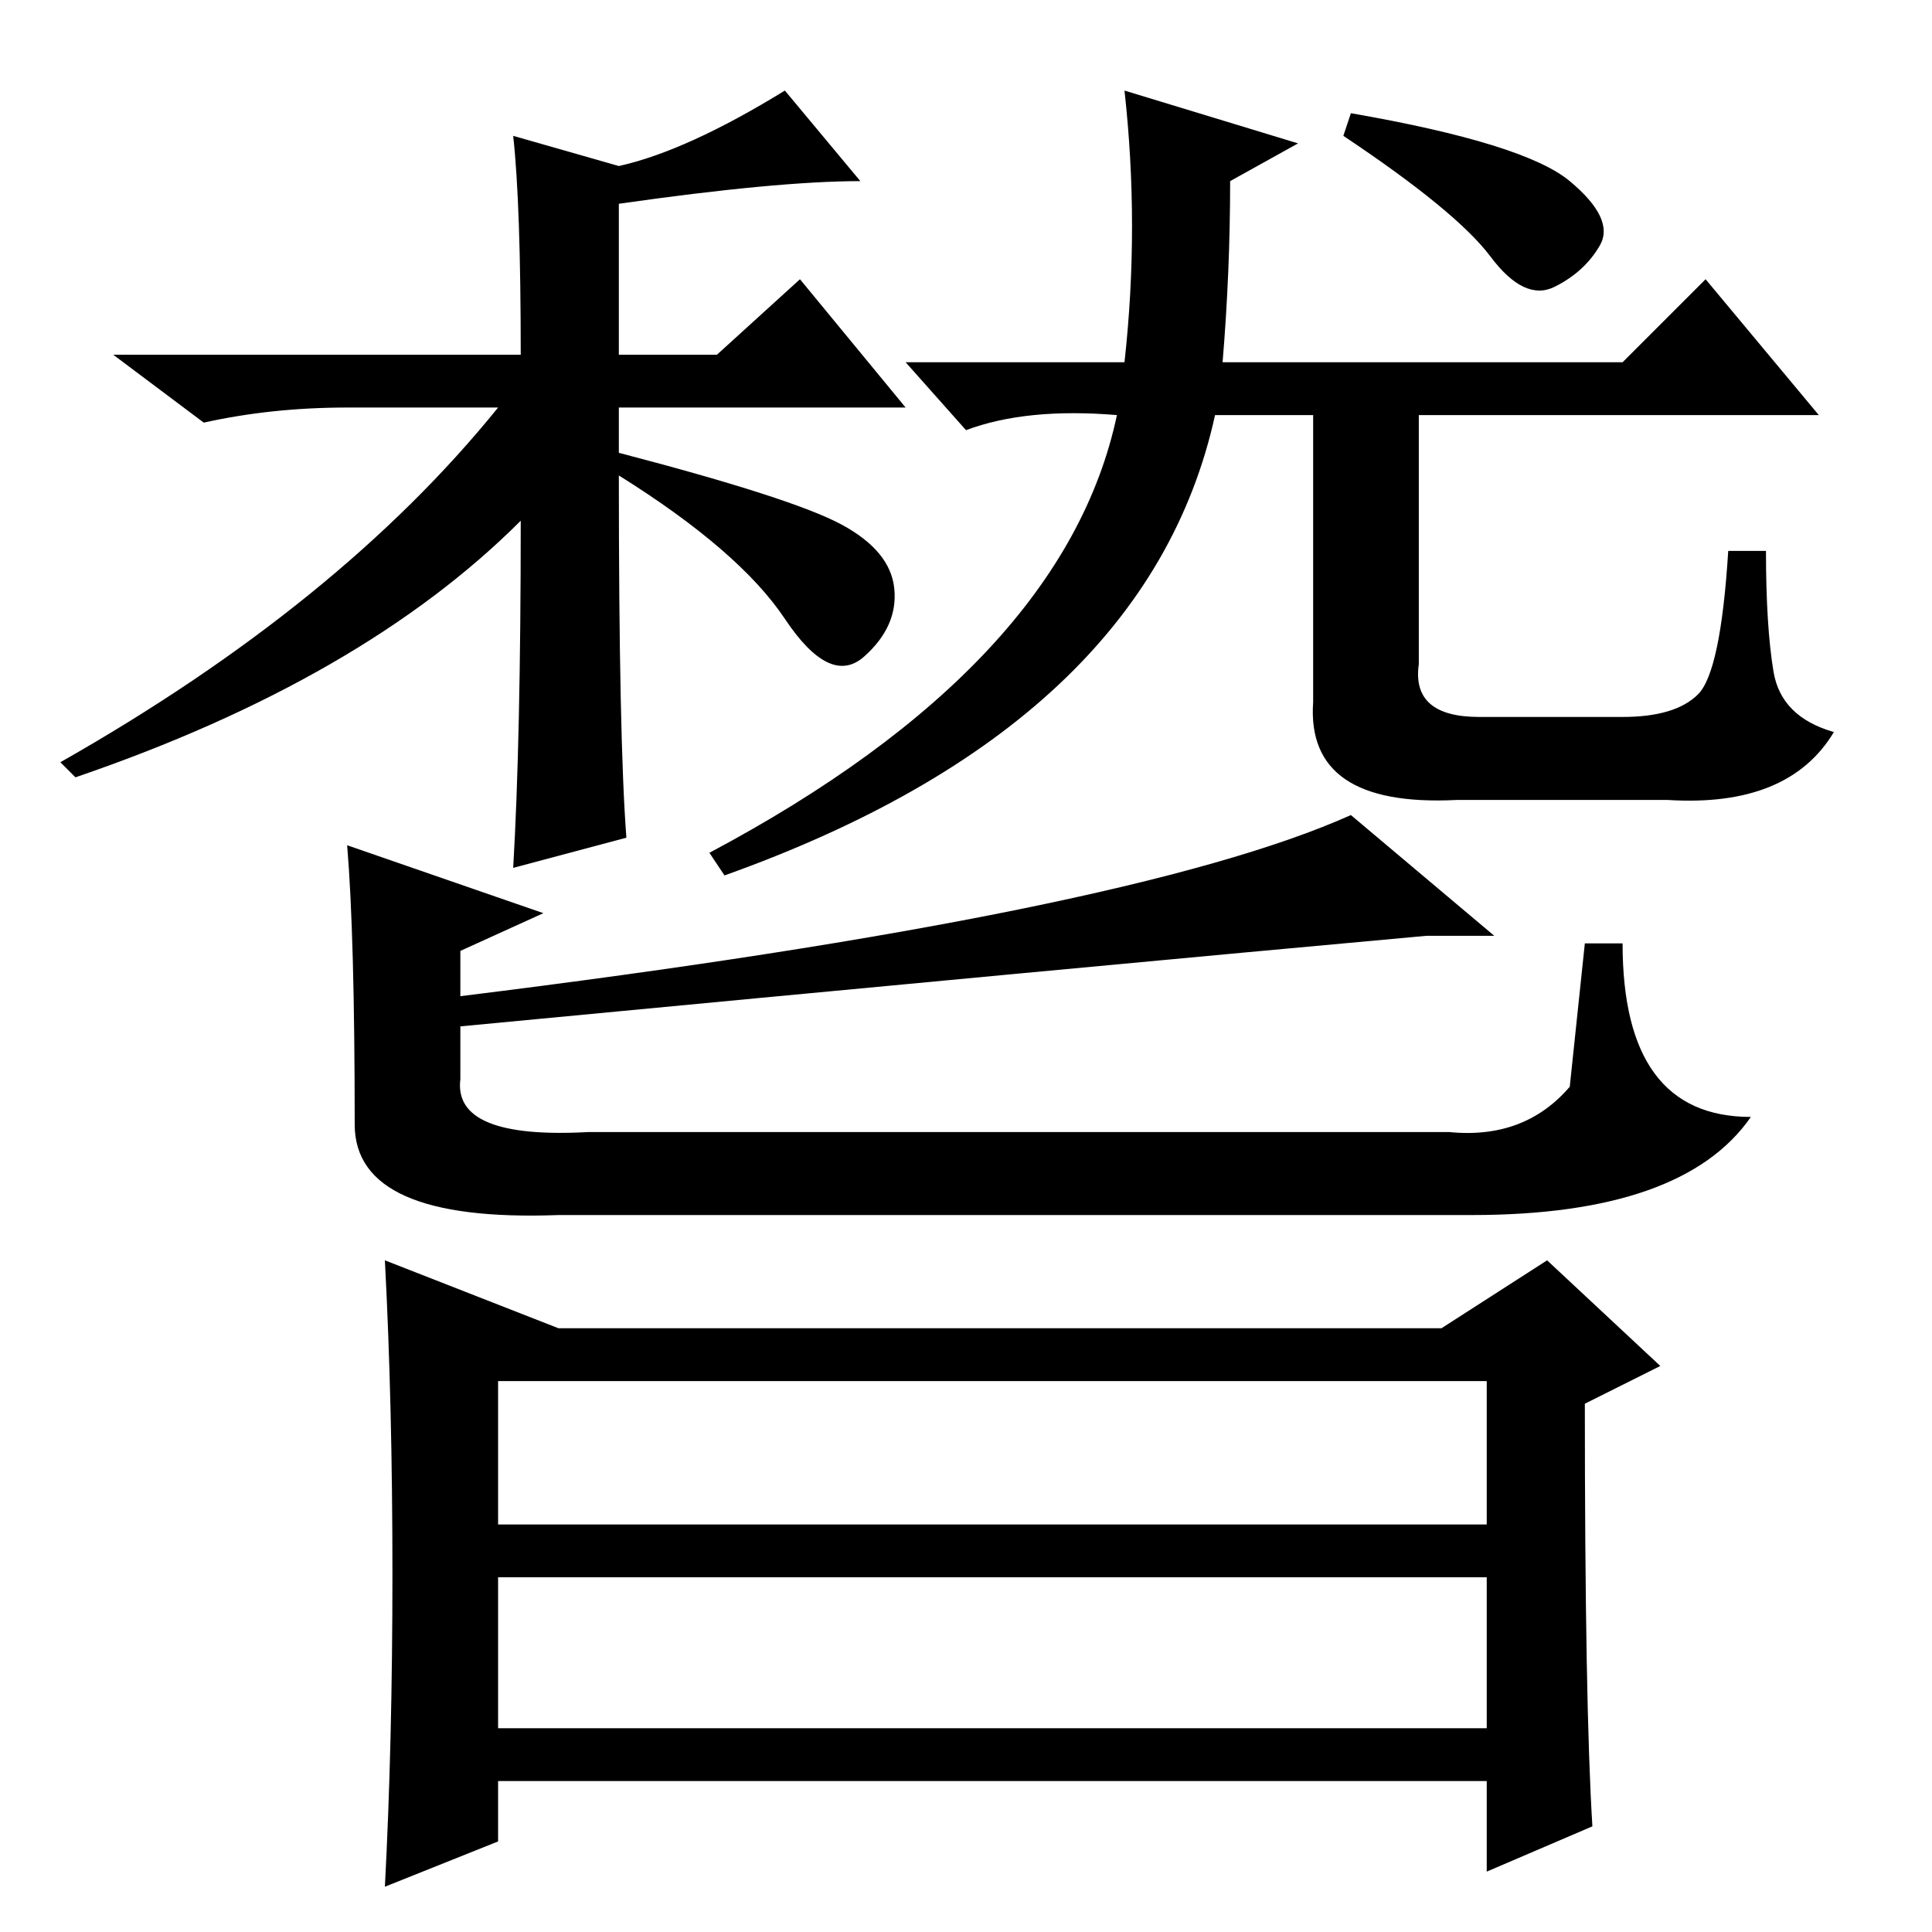 <?xml version="1.0" standalone="no"?>
<!DOCTYPE svg PUBLIC "-//W3C//DTD SVG 1.1//EN" "http://www.w3.org/Graphics/SVG/1.1/DTD/svg11.dtd" >
<svg xmlns="http://www.w3.org/2000/svg" xmlns:xlink="http://www.w3.org/1999/xlink" version="1.1" viewBox="0 -36 256 256">
  <g transform="matrix(1 0 0 -1 0 220)">
   <path fill="currentColor"
d="M82 229v-20h13l11 10l14 -17h-38v-6q23 -6 29.5 -9.5t7 -8.5t-4 -9t-10.5 5t-22 19q0 -35 1 -48l-15 -4q1 17 1 46q-21 -21 -59 -34l-2 2q37 21 58 47h-20q-10 0 -19 -2l-12 9h54q0 20 -1 29l14 -4q9 2 22 10l10 -12q-11 0 -32 -3zM149 244l23 -7l-9 -5q0 -12 -1 -24h53
l11 11l15 -18h-53v-33q-1 -7 8 -7h19q7 0 10 3t4 19h5q0 -10 1 -16t8 -8q-6 -10 -22 -9h-28q-20 -1 -19 13v38h-13q-9 -41 -65 -61l-2 3q47 25 54 58q-12 1 -20 -2l-8 9h29q2 18 0 36zM208 232q6 -5 4 -8.5t-6 -5.5t-8.5 4t-19.5 16l1 3q23 -4 29 -9zM46 144l26 -9l-11 -5
v-6q89 11 118 24l19 -16h-9q-44 -4 -128 -12v-7q-1 -8 17 -7h114q10 -1 16 6l2 19h5q0 -23 17 -23q-9 -13 -37 -13h-121q-27 -1 -27 12q0 25 -1 37zM51 89l23 -9h117l14 9l15 -14l-10 -5q0 -40 1 -56l-14 -6v12h-131v-8l-15 -6q1 19 1 41.5t-1 41.5zM66 73v-19h131v19h-131z
M66 47v-20h131v20h-131z" />
  </g>

</svg>
